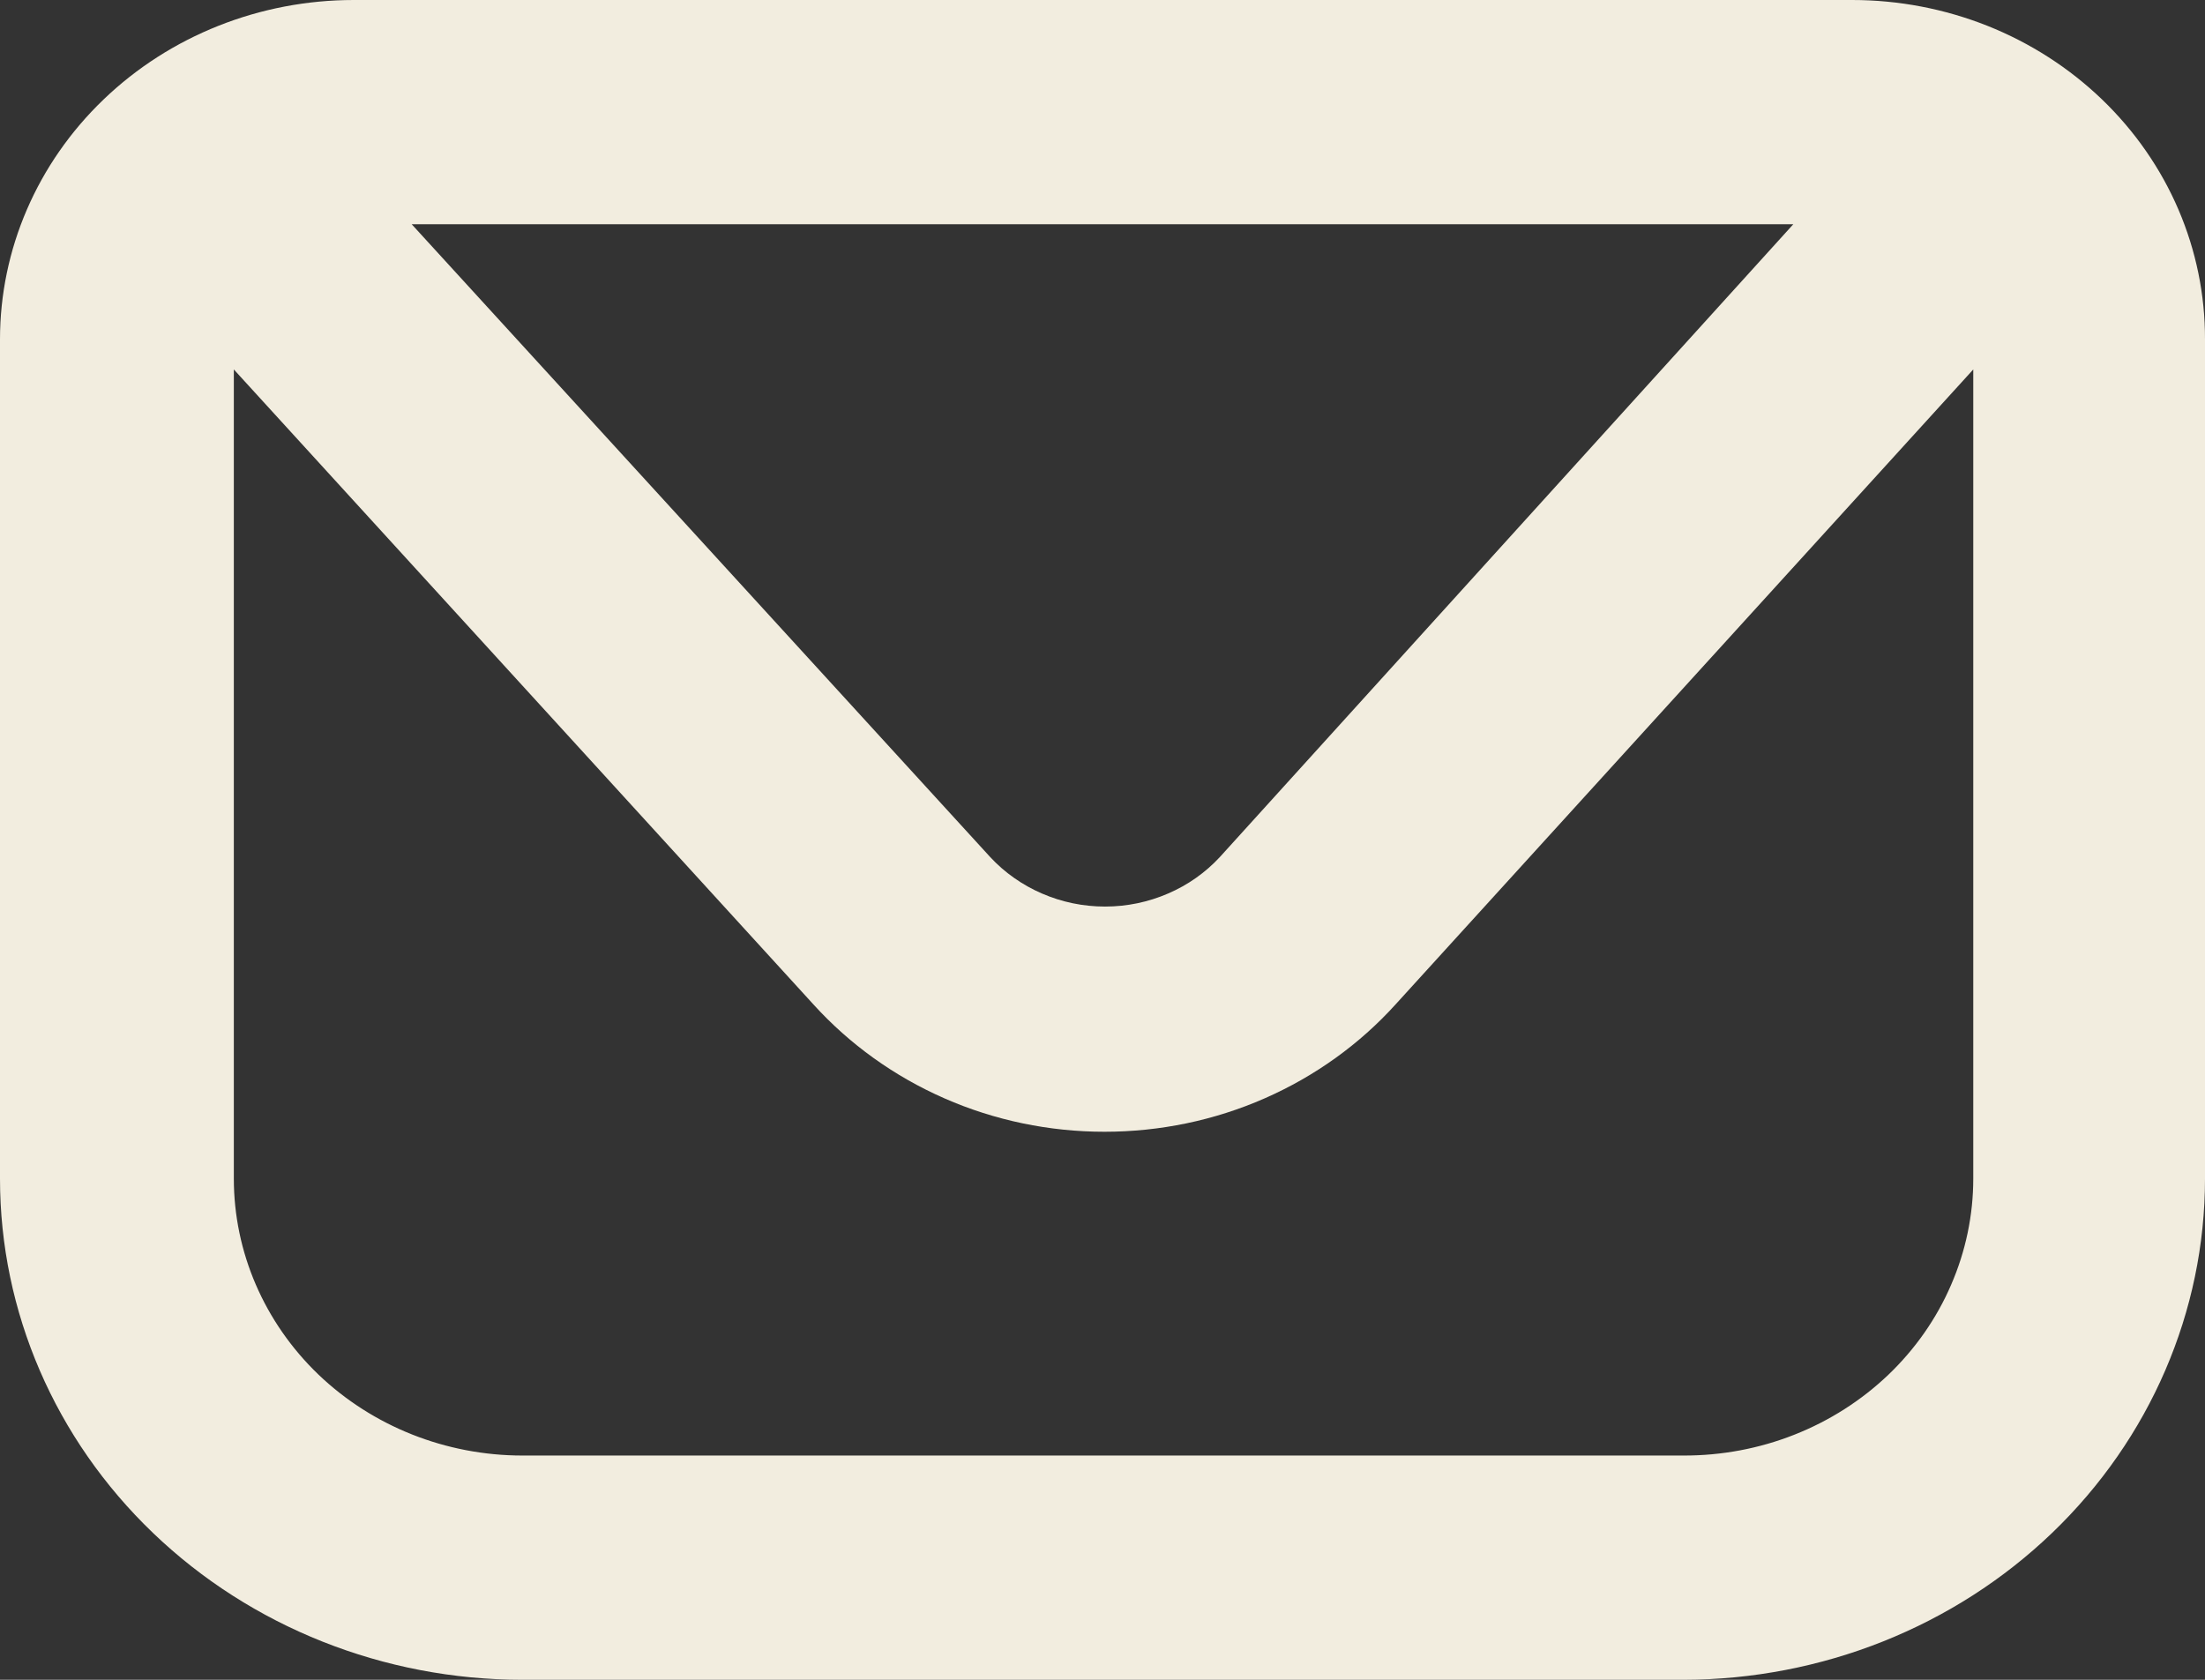 <svg width="21" height="16" viewBox="0 0 21 16" fill="none" xmlns="http://www.w3.org/2000/svg">
<rect x="0" y="0" width="21" height="16" fill="#333333" stroke="none"/>
<path d="M17.64 0H3.369C2.476 0 1.619 0.34 0.987 0.947C0.355 1.553 0 2.375 0 3.232L0 11.227C0 12.493 0.524 13.707 1.458 14.602C2.391 15.497 3.657 16 4.976 16H16.033C17.351 15.998 18.615 15.494 19.546 14.599C20.477 13.704 21 12.491 21 11.227V3.232C21.001 2.808 20.915 2.388 20.747 1.996C20.579 1.604 20.331 1.247 20.019 0.947C19.707 0.647 19.337 0.409 18.928 0.246C18.52 0.084 18.082 -1.76039e-06 17.64 0V0ZM17.079 2.136L11.618 8.163C11.481 8.311 11.313 8.43 11.124 8.511C10.935 8.593 10.731 8.635 10.524 8.635C10.317 8.635 10.113 8.593 9.924 8.511C9.736 8.43 9.567 8.311 9.43 8.163L3.921 2.136H17.079ZM16.033 13.864H4.976C4.247 13.864 3.548 13.586 3.032 13.092C2.517 12.597 2.227 11.926 2.227 11.227V3.519L7.745 9.565C8.09 9.946 8.516 10.252 8.995 10.462C9.473 10.672 9.993 10.78 10.519 10.78C11.046 10.78 11.566 10.672 12.044 10.462C12.523 10.252 12.949 9.946 13.293 9.565L18.793 3.519V11.227C18.793 11.574 18.721 11.918 18.582 12.238C18.444 12.559 18.24 12.85 17.984 13.095C17.727 13.34 17.423 13.534 17.088 13.666C16.754 13.798 16.395 13.865 16.033 13.864Z" fill="#F2EDDF"/>
</svg>
